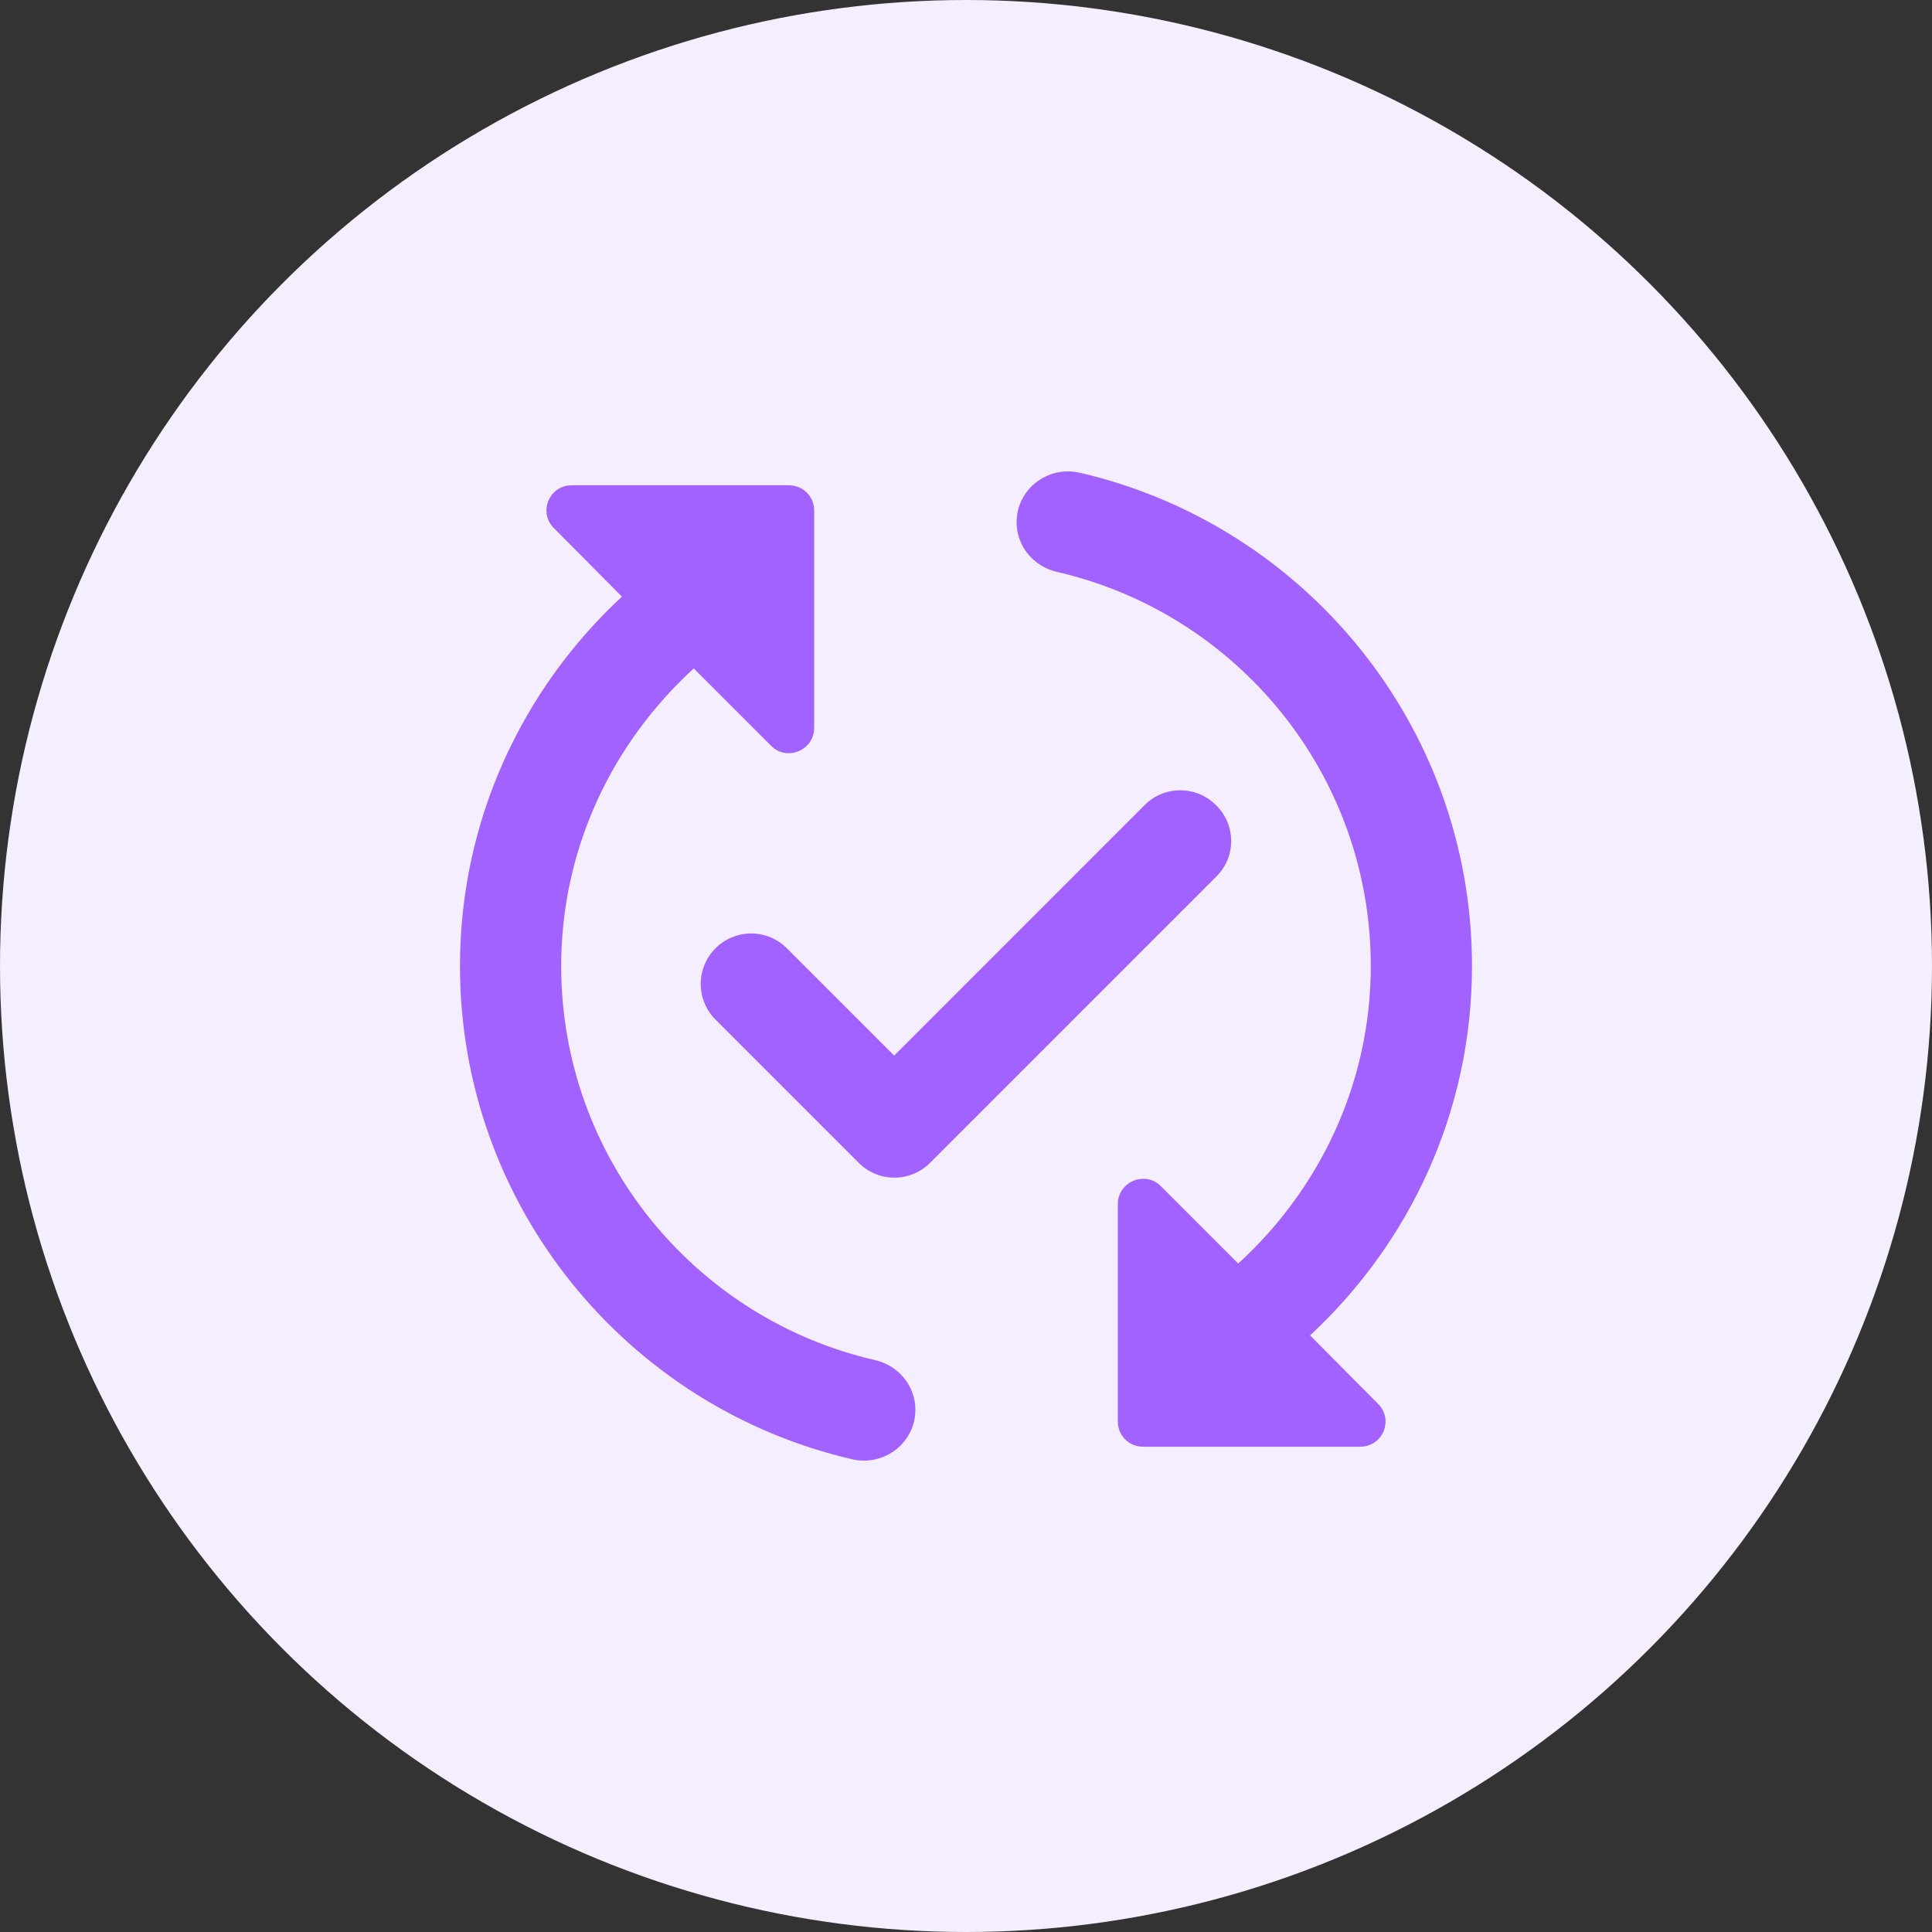 <svg width="70" height="70" viewBox="0 0 70 70" fill="none" xmlns="http://www.w3.org/2000/svg">
<rect x="0" y="0" width="70" height="70" fill="#333333" stroke="none"/>
<circle cx="35" cy="35" r="35" fill="#F5EEFF"/>
<g clip-path="url(#clip0_166_15953)">
<path d="M44.075 31.755L33.698 42.132C32.983 42.847 31.828 42.847 31.113 42.132L25.925 36.943C25.21 36.228 25.21 35.073 25.925 34.358C26.64 33.643 27.795 33.643 28.51 34.358L32.397 38.245L41.471 29.17C42.187 28.455 43.342 28.455 44.056 29.17C44.79 29.885 44.79 31.04 44.075 31.755ZM20.333 35C20.333 30.728 22.203 26.897 25.137 24.22L27.942 27.025C28.51 27.593 29.5 27.19 29.5 26.365V18.5C29.5 17.987 29.096 17.583 28.583 17.583H20.718C19.893 17.583 19.49 18.573 20.076 19.142L22.533 21.617C18.94 24.953 16.666 29.702 16.666 35C16.666 43.708 22.753 51.005 30.893 52.875C32.048 53.132 33.166 52.27 33.166 51.078C33.166 50.217 32.562 49.483 31.718 49.282C25.21 47.797 20.333 41.967 20.333 35ZM53.333 35C53.333 26.292 47.246 18.995 39.106 17.125C37.952 16.868 36.833 17.73 36.833 18.922C36.833 19.783 37.438 20.517 38.282 20.718C44.79 22.203 49.666 28.033 49.666 35C49.666 39.272 47.797 43.103 44.863 45.78L42.058 42.975C41.49 42.407 40.5 42.81 40.5 43.635V51.5C40.5 52.013 40.903 52.417 41.416 52.417H49.282C50.106 52.417 50.51 51.427 49.923 50.858L47.467 48.383C51.06 45.047 53.333 40.298 53.333 35Z" fill="#A262FF"/>
</g>
<defs>
<clipPath id="clip0_166_15953">
<rect width="44" height="44" fill="white" transform="translate(13 13)"/>
</clipPath>
</defs>
</svg>
